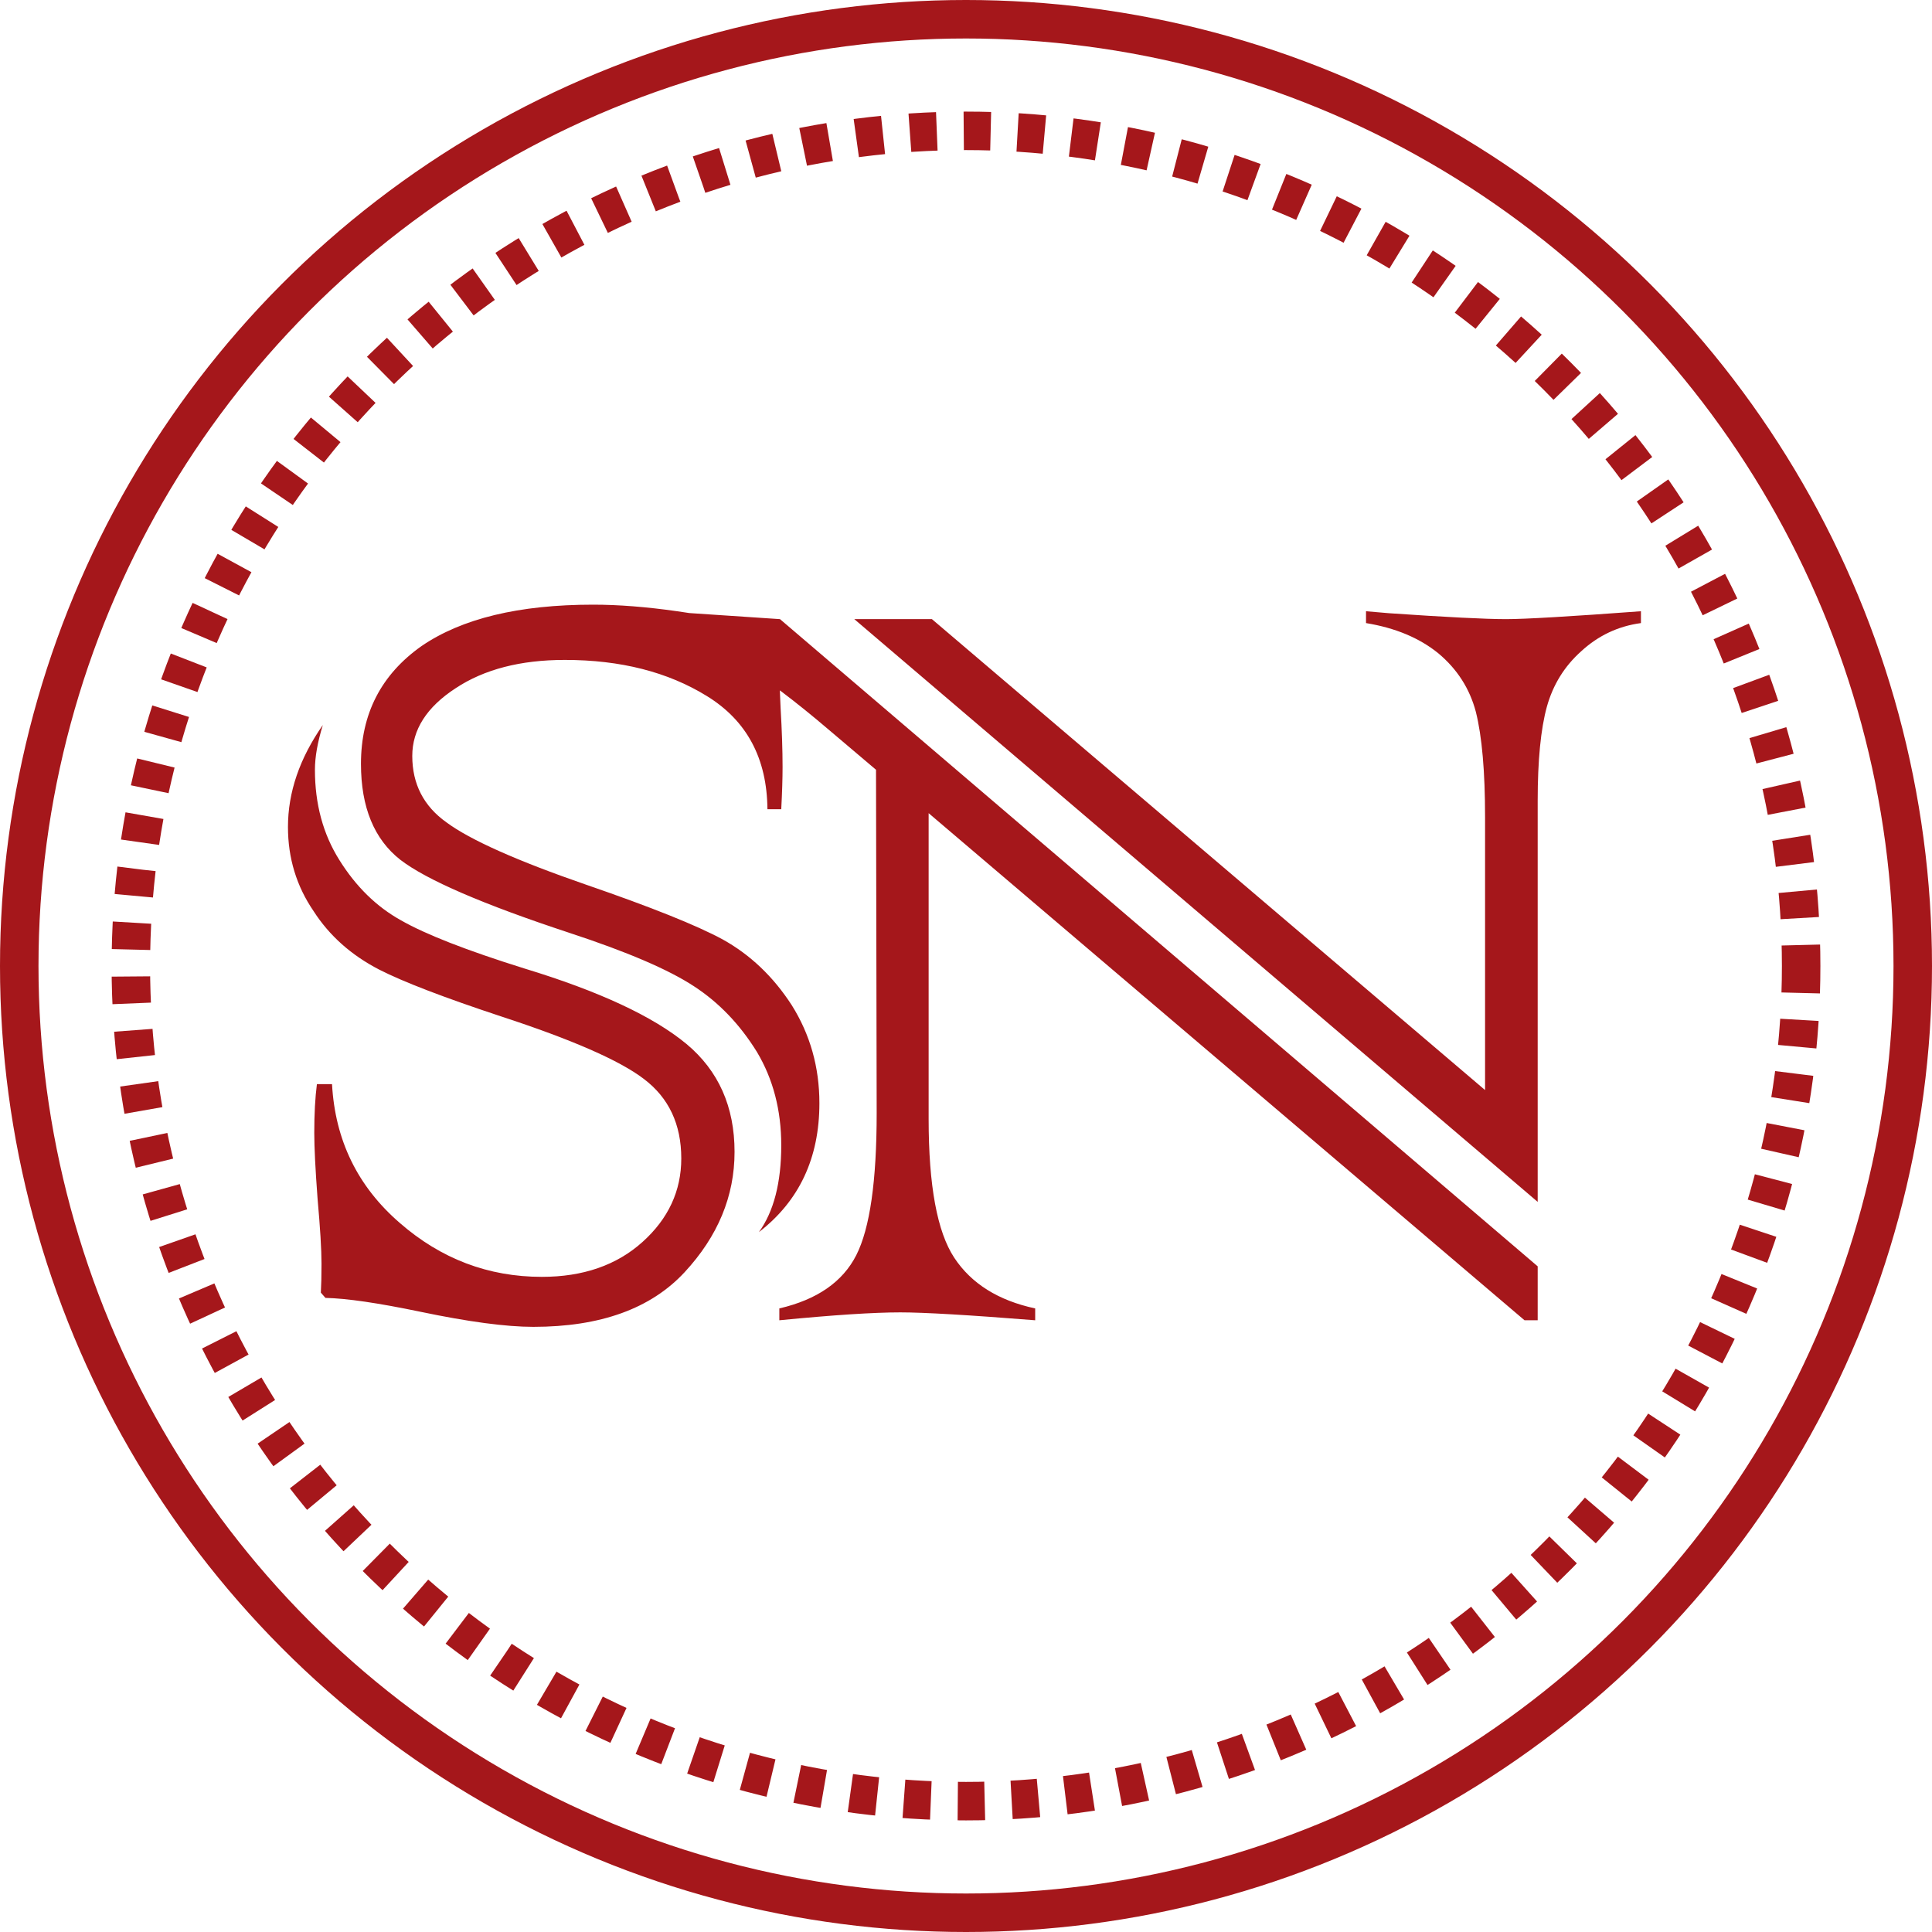 <svg viewBox="0 0 502 502" fill="none" xmlns="http://www.w3.org/2000/svg">
  <circle cx="251" cy="251" r="246" stroke="#A5171B" stroke-width="10" />
  <circle cx="251" cy="251" r="217" stroke="#A5171B" stroke-width="10" stroke-dasharray="7 7" />
  <path d="M82.342 281.698H86.272C87.07 296.282 92.938 308.301 103.875 317.758C114.585 327.1 126.889 331.771 140.789 331.771C151.499 331.771 160.215 328.752 166.937 322.714C173.659 316.675 177.02 309.441 177.02 301.01C177.02 292.123 173.772 285.23 167.278 280.331C161.012 275.546 148.65 270.134 130.193 264.096C115.382 259.197 104.843 255.152 98.577 251.962C91.285 248.202 85.589 243.132 81.487 236.752C77.044 230.258 74.822 222.966 74.822 214.877C74.822 205.876 77.841 197.047 83.88 188.388C82.513 192.831 81.829 196.705 81.829 200.009C81.829 208.896 83.937 216.7 88.152 223.422C92.482 230.372 97.837 235.613 104.217 239.145C110.597 242.79 121.25 246.949 136.175 251.62C155.657 257.545 169.728 264.096 178.387 271.273C186.704 278.223 190.862 287.566 190.862 299.301C190.862 310.808 186.533 321.233 177.874 330.575C169.101 340.032 155.999 344.76 138.567 344.76C131.504 344.76 121.705 343.45 109.173 340.829C98.235 338.55 90.032 337.354 84.564 337.24L83.367 335.873C83.481 333.936 83.538 331.43 83.538 328.354C83.538 324.708 83.196 319.068 82.513 311.435C81.943 303.801 81.658 298.104 81.658 294.345C81.658 289.446 81.886 285.23 82.342 281.698ZM202.996 210.263H199.407C199.293 197.047 194.052 187.248 183.685 180.868C173.545 174.602 161.24 171.469 146.771 171.469C135.263 171.469 125.807 173.918 118.401 178.817C110.882 183.716 107.122 189.584 107.122 196.42C107.122 203.712 110.084 209.465 116.009 213.681C122.161 218.238 134.295 223.65 152.41 229.916C169.272 235.727 181.064 240.455 187.786 244.101C194.964 248.088 200.945 253.785 205.73 261.19C210.516 268.824 212.908 277.312 212.908 286.654C212.908 300.896 207.667 312.061 197.186 320.15C201.059 314.796 202.996 307.276 202.996 297.592C202.996 288.477 200.888 280.388 196.673 273.324C192.229 266.146 186.761 260.45 180.267 256.234C173.659 251.905 162.892 247.291 147.967 242.392C125.522 234.986 110.882 228.663 104.046 223.422C97.21 218.067 93.792 209.75 93.792 198.471C93.792 185.482 99.033 175.285 109.515 167.88C119.996 160.702 134.865 157.113 154.119 157.113C167.221 157.113 183.229 159.392 202.142 163.949V165.146L202.483 171.64C202.483 175.058 202.597 179.159 202.825 183.944C203.167 189.755 203.338 194.882 203.338 199.325C203.338 202.287 203.224 205.933 202.996 210.263ZM399.543 312.289L221.979 160.873H242.146L385.871 283.236V212.313C385.871 200.465 385.074 191.35 383.479 184.97C381.883 178.931 378.636 173.861 373.737 169.76C368.838 165.772 362.572 163.152 354.938 161.898V158.822C355.052 158.822 357.046 158.993 360.92 159.335C375.845 160.36 385.985 160.873 391.34 160.873C396.239 160.873 407.917 160.189 426.374 158.822V161.898C420.45 162.696 415.266 165.146 410.822 169.247C406.493 173.121 403.531 177.906 401.936 183.603C400.34 189.413 399.543 197.559 399.543 208.041V312.289ZM202.668 160.873L399.543 329.037V343.051H396.125L241.291 211.288V290.756C241.291 308.074 243.513 320.093 247.956 326.815C252.399 333.537 259.406 337.924 268.977 339.975V343.051C251.773 341.684 240.095 341 233.942 341C226.993 341 216.511 341.684 202.497 343.051V339.975C212.295 337.696 218.96 333.082 222.492 326.132C226.024 319.182 227.79 306.877 227.79 289.218L227.619 200.009L215.314 189.584C198.225 175.001 183.812 165.772 172.077 161.898V158.822L202.668 160.873Z" fill="#A5171B" />
</svg>